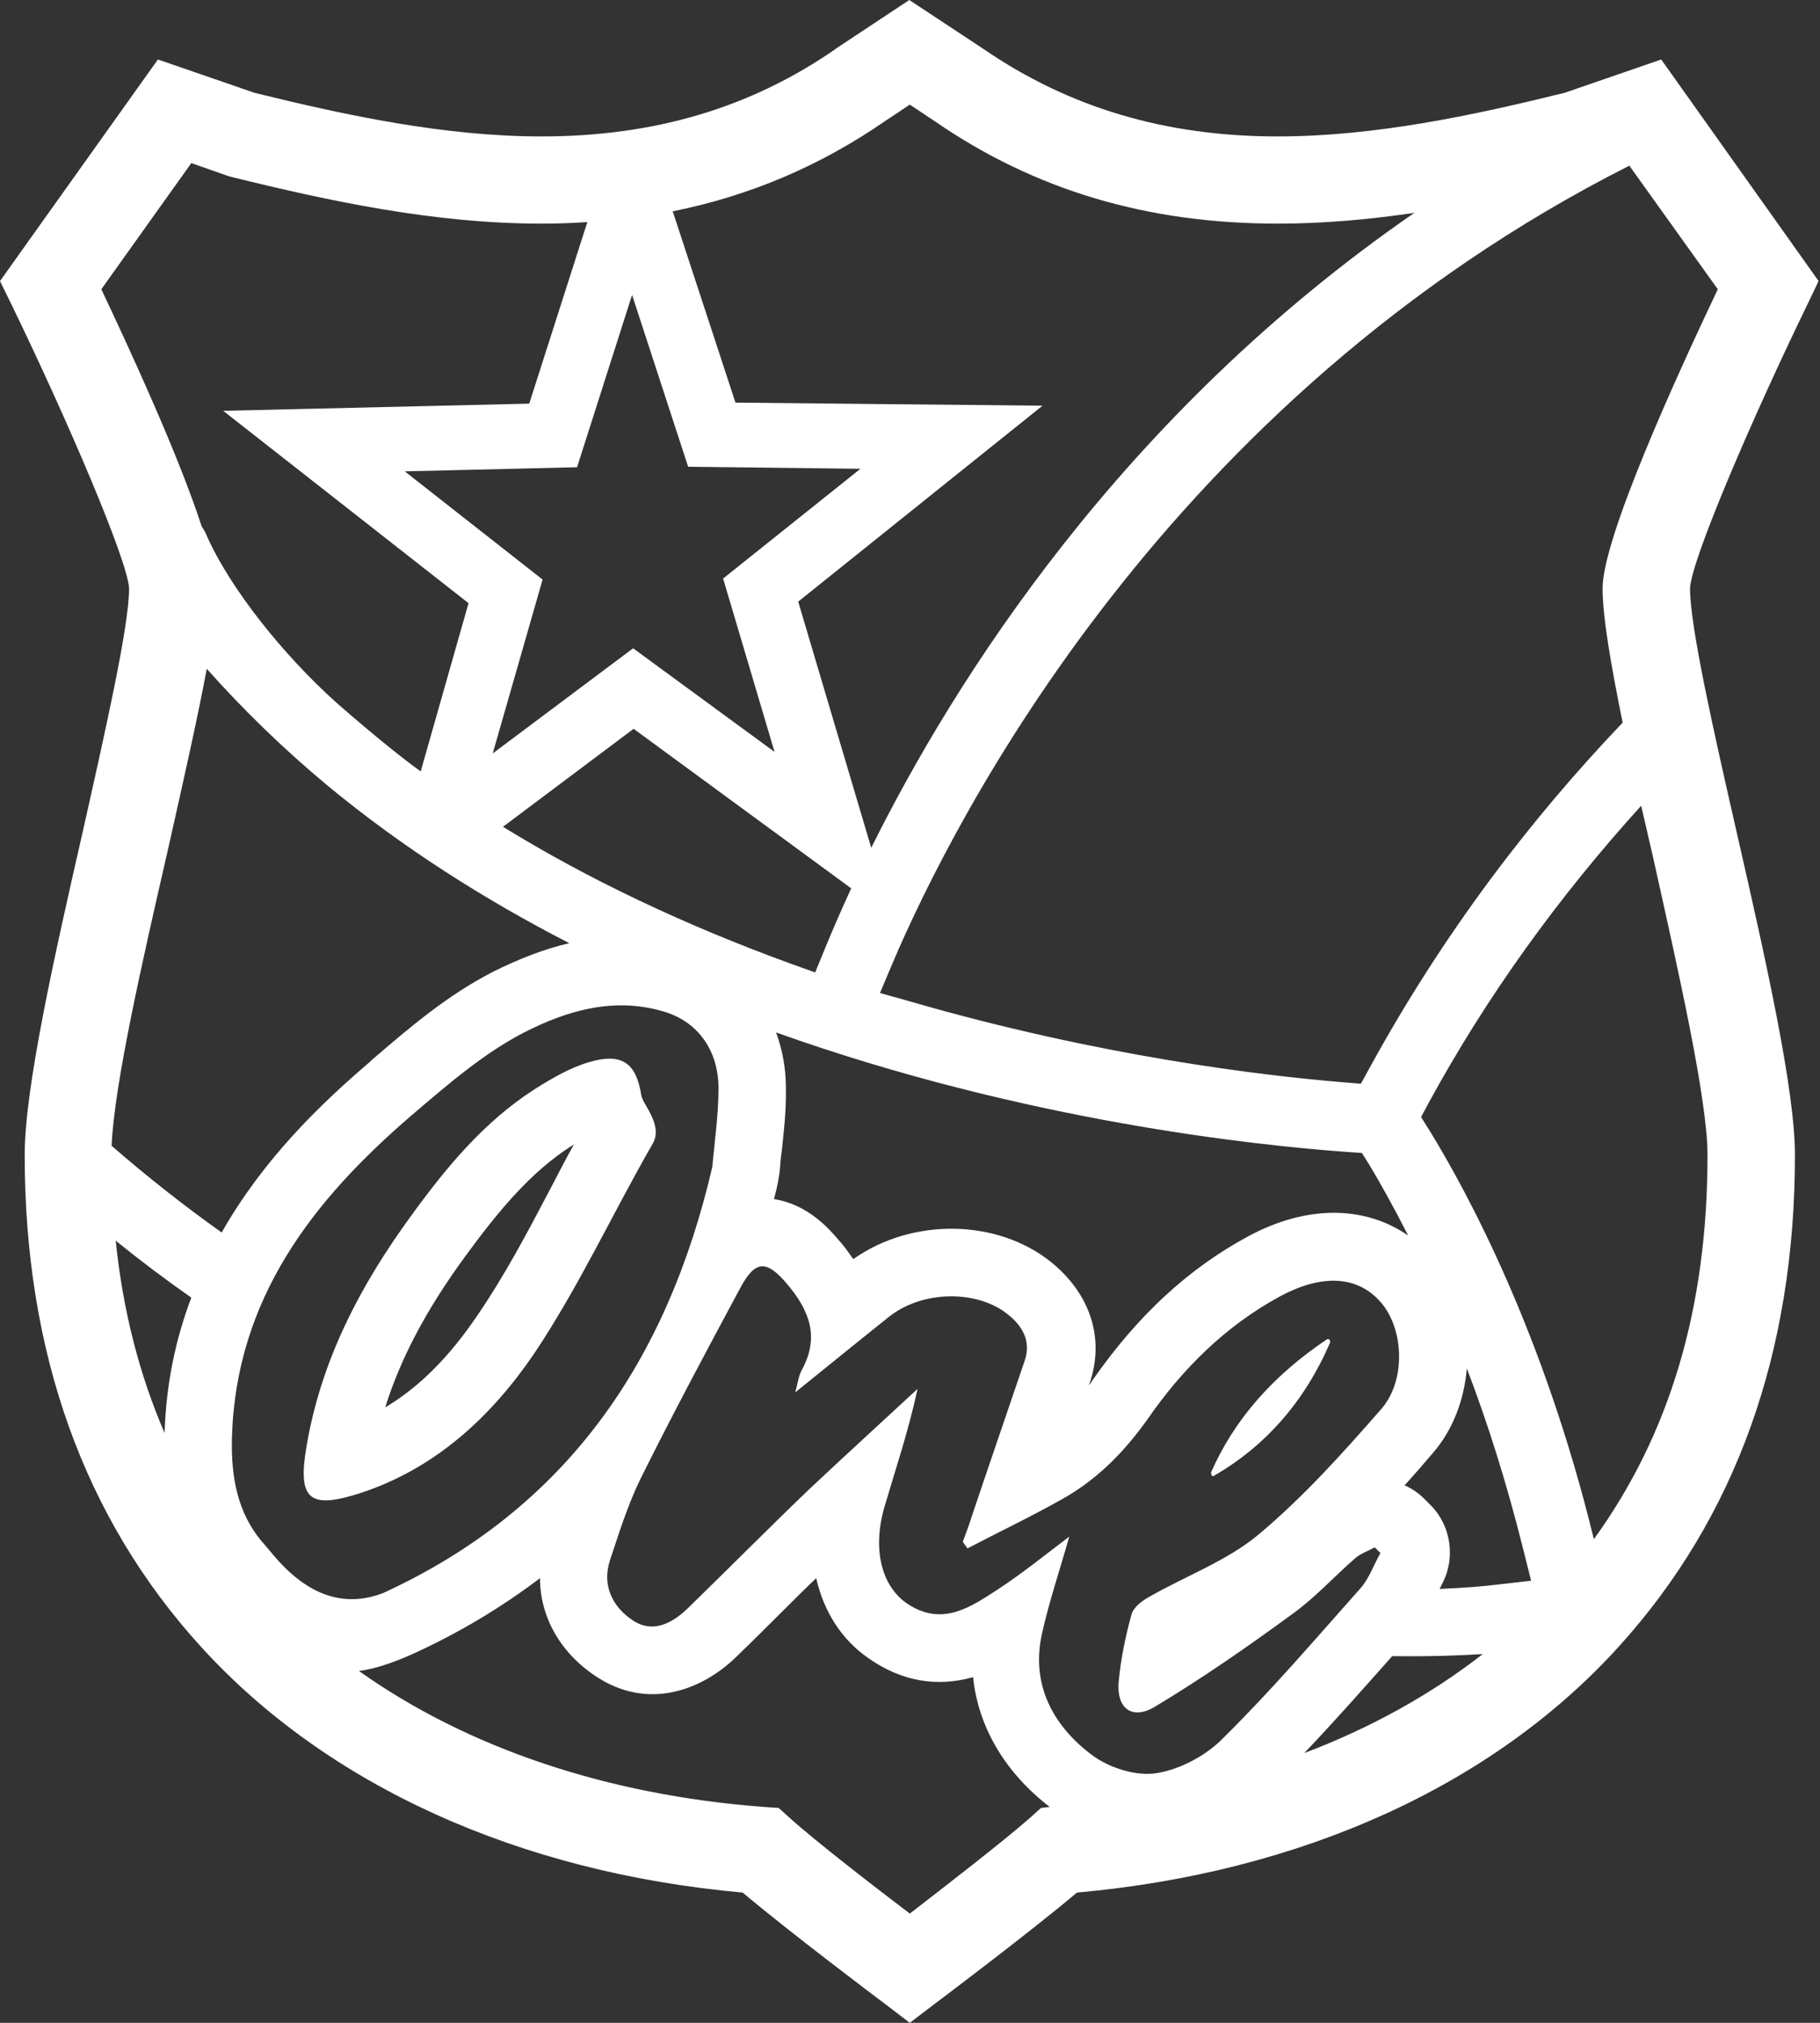 <svg width="108" height="120" viewBox="0 0 108 120" fill="none" xmlns="http://www.w3.org/2000/svg">
<rect x="0" y="0" width="108" height="120" fill="#333333" stroke="none"/>
<path d="M71.965 87.566C71.996 87.566 72.026 87.566 72.057 87.535C75.109 85.771 77.428 83.124 78.924 79.655C78.954 79.594 78.924 79.534 78.893 79.473C78.832 79.442 78.771 79.412 78.71 79.473C75.505 81.633 73.247 84.219 71.874 87.323C71.843 87.383 71.874 87.444 71.904 87.505C71.904 87.535 71.934 87.566 71.965 87.566Z" fill="white"/>
<path d="M31.679 80.324C34.335 76.369 36.349 71.987 38.729 67.85C39.37 66.754 38.15 65.537 38.058 64.99C37.753 63.042 36.898 62.434 34.945 63.012C33.816 63.346 32.717 63.985 31.71 64.624C28.688 66.572 26.46 69.28 24.385 72.14C21.364 76.278 19.044 80.72 18.19 85.801C17.64 88.996 18.373 89.543 21.394 88.57C25.85 87.109 29.146 84.036 31.679 80.324ZM22.859 83.489C23.775 80.568 25.301 77.677 27.62 74.513C29.665 71.714 31.527 69.523 33.877 68.002C33.938 67.971 33.999 67.941 34.06 67.88C33.572 68.762 33.114 69.645 32.656 70.527C31.252 73.204 29.909 75.73 28.322 78.042C26.674 80.476 24.904 82.271 22.859 83.489Z" fill="white"/>
<path d="M107.917 16.673L98.578 3.529L92.841 5.507C87.408 6.846 81.579 8.093 75.811 8.093C69.157 8.093 63.45 6.389 58.384 2.921L53.959 0L49.594 2.89L49.564 2.921C44.498 6.42 38.79 8.093 32.137 8.093C26.369 8.093 20.54 6.846 15.107 5.507L9.37 3.529L0 16.673L0.671 18.043C3.968 24.828 7.569 33.225 7.66 34.899C7.66 37.15 6.257 43.327 4.914 49.321C3.205 56.805 1.465 64.564 1.465 68.519C1.465 80.233 4.975 90.061 11.933 97.698C19.41 105.913 30.794 111.085 44.07 112.272C46.847 114.615 52.188 118.631 52.433 118.813L53.989 120L55.546 118.813C55.79 118.631 61.131 114.615 63.908 112.272C77.184 111.085 88.568 105.943 96.045 97.698C103.004 90.03 106.513 80.233 106.513 68.519C106.513 64.625 104.774 56.897 103.065 49.412C101.691 43.387 100.287 37.181 100.287 34.899C100.379 33.164 103.98 24.797 107.276 18.012L107.917 16.673ZM52.524 7.181L53.989 6.207L55.454 7.181C61.405 11.288 68.089 13.266 75.811 13.266C78.557 13.266 81.243 13.022 83.929 12.627C66.502 24.645 56.583 40.467 51.7 50.294L47.366 35.69L61.863 24.067L43.643 23.884L39.92 12.536C44.467 11.623 48.648 9.858 52.524 7.181ZM62.382 74.878C59.177 72.292 54.111 72.231 50.632 74.696C50.357 74.3 50.083 73.905 49.747 73.54C49.228 72.931 47.946 71.44 45.932 71.136C46.023 70.771 46.115 70.406 46.176 70.071C46.207 69.888 46.237 69.675 46.268 69.493C46.298 69.097 46.329 68.702 46.39 68.276C46.512 67.15 46.664 65.842 46.634 64.503C46.634 63.347 46.42 62.252 46.054 61.248C60.795 66.511 74.498 67.941 79.931 68.337L80.816 68.398L81.274 69.128C81.823 70.041 82.616 71.44 83.563 73.296C80.968 71.501 77.52 71.471 74.04 73.357C70.5 75.274 67.509 78.043 64.854 81.846C64.763 81.968 64.701 82.089 64.61 82.18C64.64 82.12 64.64 82.089 64.671 82.028C65.556 79.381 64.701 76.765 62.382 74.878ZM29.848 49.047L37.6 43.235L50.51 52.698C49.9 54.036 49.381 55.223 48.984 56.197L48.373 57.688L46.847 57.14C40.591 54.858 34.884 52.15 29.848 49.047ZM40.835 27.688L51.059 27.809L42.91 34.321L45.962 44.605L37.57 38.458L29.238 44.696L32.198 34.381L24.019 27.962L34.243 27.718L37.508 17.495L40.835 27.688ZM6.012 17.16L11.353 9.675L13.52 10.436L13.734 10.497C19.532 11.927 25.759 13.266 32.137 13.266C33.053 13.266 33.968 13.235 34.853 13.174L31.405 23.945L13.245 24.371L27.803 35.781L24.965 45.761C22.92 44.3 19.929 41.653 19.929 41.653C16.877 38.915 13.612 34.899 12.208 31.643C12.147 31.491 12.055 31.369 11.964 31.217C10.621 27.079 7.813 20.963 6.012 17.16ZM9.766 85.01C8.271 81.542 7.294 77.769 6.867 73.6C8.332 74.787 9.827 75.913 11.353 76.978C10.438 79.381 9.858 82.059 9.766 85.01ZM13.154 73.114C10.926 71.531 8.759 69.828 6.623 67.972C6.775 64.351 8.454 56.988 9.949 50.477C10.865 46.4 11.72 42.627 12.269 39.675C14.436 42.109 16.816 44.422 19.41 46.582C23.897 50.294 28.811 53.398 33.785 55.953C32.32 56.288 30.825 56.866 29.238 57.657C26.521 59.057 24.324 60.943 22.157 62.799L21.822 63.103C19.014 65.507 15.626 68.763 13.154 73.114ZM15.656 91.582C14.069 89.787 13.703 87.596 13.764 85.254C14.008 77.038 18.556 71.197 24.446 66.146C26.552 64.351 28.688 62.495 31.099 61.248C33.663 59.939 36.532 59.087 39.553 60.061C41.415 60.669 42.636 62.312 42.636 64.564C42.636 66.177 42.392 67.789 42.27 69.219C39.584 80.781 33.602 89.513 22.737 94.503C18.8 96.024 16.358 92.343 15.656 91.582ZM61.772 107.252L61.131 107.83C59.544 109.229 56.034 111.937 53.989 113.519C51.944 111.968 48.434 109.26 46.847 107.83L46.207 107.252L45.322 107.191C35.983 106.491 27.681 103.661 21.303 99.128C22.218 99.006 23.256 98.671 24.477 98.124C27.223 96.876 29.757 95.355 32.045 93.621C32.045 95.903 33.236 98.032 35.342 99.432C38.485 101.531 41.72 100.223 43.704 98.276C44.65 97.363 45.566 96.45 46.512 95.507L46.542 95.477C47.153 94.868 47.794 94.229 48.434 93.621C48.892 95.629 49.961 97.302 51.578 98.398C53.501 99.736 55.576 100.101 57.743 99.493C58.048 102.444 59.635 105.152 62.29 107.191L61.772 107.252ZM68.669 105.183C67.448 105.396 65.8 104.878 64.763 104.087C62.474 102.353 61.161 99.919 61.833 96.907C62.26 94.99 62.901 93.103 63.45 91.156C62.077 92.191 60.734 93.286 59.3 94.229C57.621 95.325 55.912 96.542 53.806 95.112C52.28 94.047 51.761 91.856 52.494 89.361C53.165 87.079 53.928 84.828 54.447 82.394C52.31 84.371 50.144 86.349 48.007 88.357C45.596 90.669 43.216 93.073 40.805 95.416C39.858 96.329 38.699 96.907 37.539 96.116C36.349 95.325 35.708 94.047 36.196 92.556C36.745 90.913 37.264 89.239 38.027 87.688C39.92 83.884 41.934 80.112 43.948 76.369C44.833 74.726 45.505 74.757 46.695 76.156C48.038 77.738 48.648 79.32 47.58 81.268C47.366 81.663 47.336 82.12 47.183 82.606C49.106 81.055 50.937 79.564 52.768 78.103C54.783 76.521 58.018 76.521 59.818 77.982C60.734 78.712 61.192 79.625 60.795 80.751C59.757 83.823 58.689 86.897 57.651 90C57.499 90.487 57.316 90.974 57.133 91.46C57.224 91.582 57.316 91.734 57.407 91.856C59.269 90.882 61.192 89.97 63.023 88.935C65.098 87.779 66.716 86.136 68.12 84.158C70.165 81.207 72.698 78.681 75.933 76.917C78.344 75.609 80.45 75.639 81.853 77.16C83.288 78.681 83.501 81.846 81.945 83.611C79.656 86.227 77.337 88.813 74.681 91.034C72.82 92.586 70.409 93.469 68.272 94.686C67.814 94.929 67.265 95.325 67.143 95.781C66.777 97.089 66.502 98.458 66.38 99.797C66.258 101.349 67.174 102.049 68.516 101.258C71.355 99.554 74.071 97.667 76.726 95.72C78.038 94.777 79.168 93.529 80.388 92.465C80.724 92.16 81.182 92.008 81.579 91.795C81.701 91.917 81.792 92.008 81.915 92.13C81.518 92.83 81.243 93.651 80.724 94.229C78.069 97.211 75.475 100.254 72.637 103.053C71.69 104.057 70.134 104.939 68.669 105.183ZM77.398 103.996C79.198 102.11 80.907 100.162 82.617 98.245C84.722 98.276 86.523 98.215 87.988 98.124C84.905 100.527 81.335 102.505 77.398 103.996ZM88.995 93.986C88.049 94.108 86.859 94.199 85.424 94.26C85.485 94.168 85.516 94.077 85.546 94.016C86.401 92.465 86.126 90.487 84.844 89.239L84.509 88.905C84.173 88.57 83.776 88.296 83.349 88.114C83.959 87.444 84.509 86.805 85.028 86.197C86.218 84.828 86.889 83.032 87.042 81.177C88.232 84.28 89.392 87.901 90.399 91.947L90.857 93.773L88.995 93.986ZM101.325 68.519C101.325 77.586 99.097 85.071 94.58 91.308C91.62 79.138 87.103 70.771 84.844 67.089L84.326 66.268L84.783 65.416C88.201 59.148 92.444 53.245 97.388 47.799C97.602 48.712 97.815 49.625 98.029 50.568C99.555 57.414 101.325 65.203 101.325 68.519ZM95.099 34.899C95.099 36.602 95.587 39.402 96.289 42.87C90.826 48.59 85.638 55.375 81.274 63.347L80.755 64.29L79.656 64.199C74.865 63.803 65.19 62.647 54.05 59.422L52.219 58.905L52.951 57.17C56.644 48.499 69.249 23.702 96.686 9.828L101.935 17.16C99.463 22.363 95.099 31.917 95.099 34.899Z" fill="white"/>
</svg>
